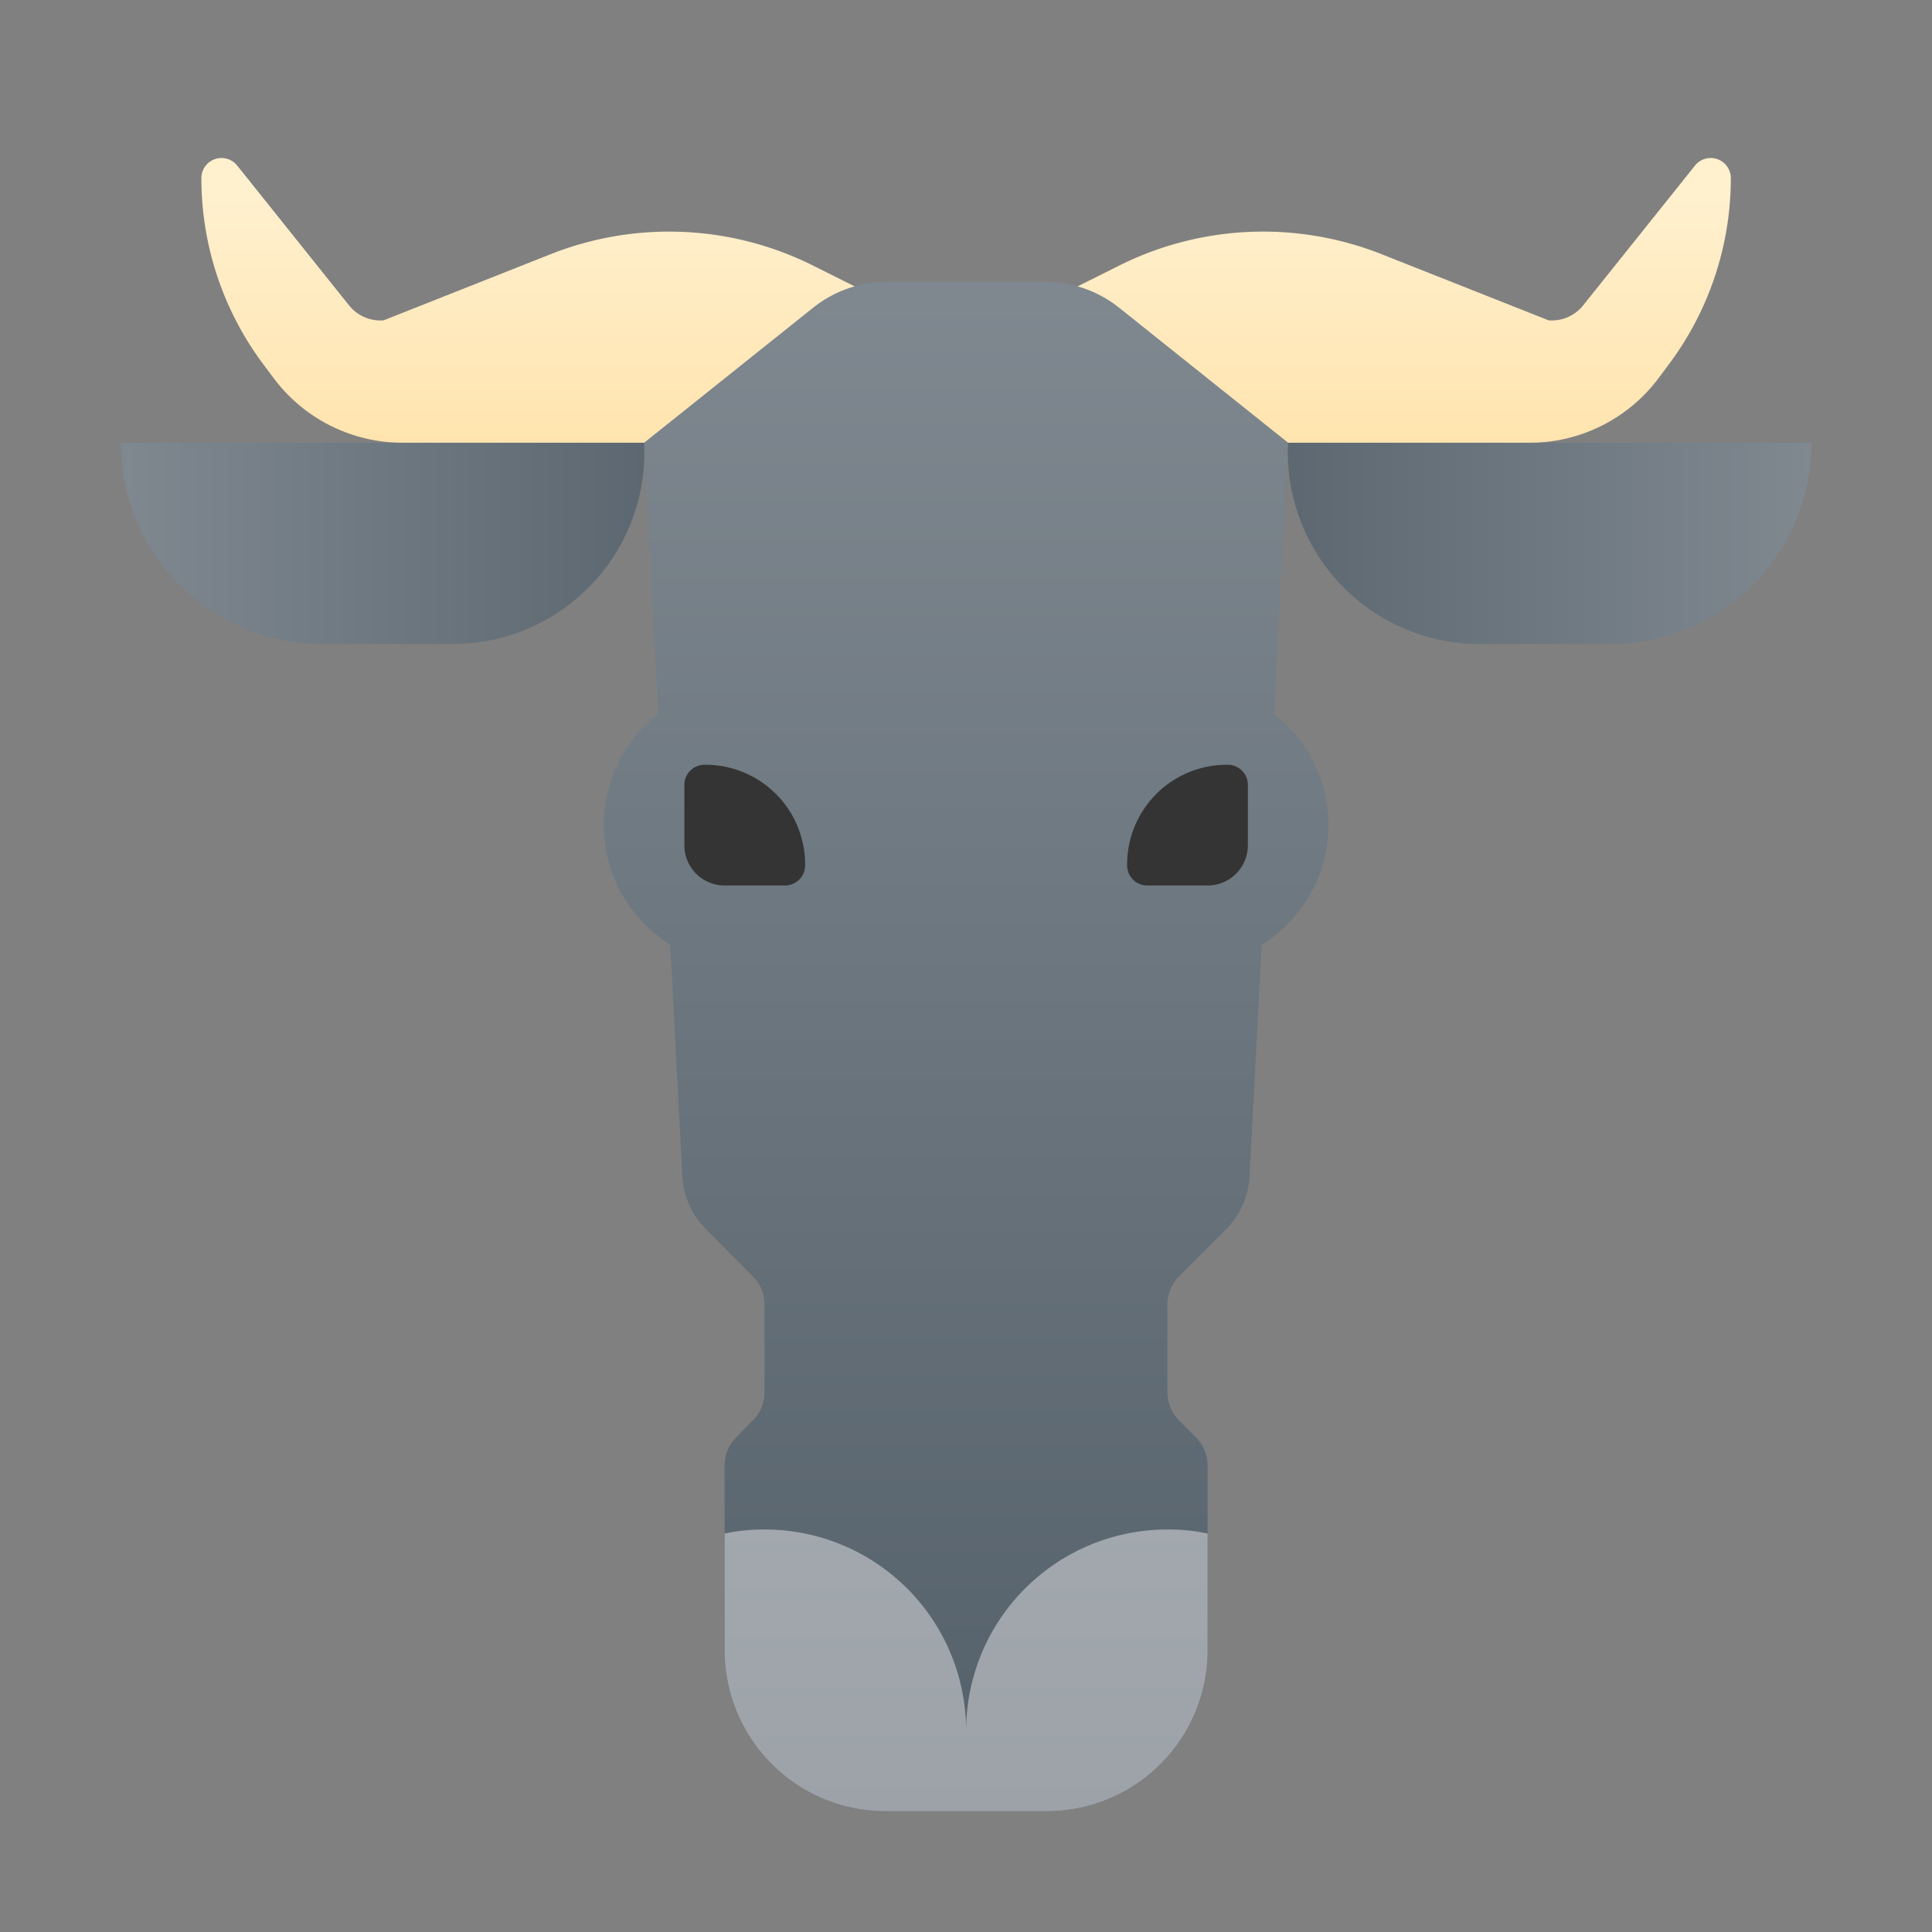 <svg xmlns="http://www.w3.org/2000/svg" xmlns:xlink="http://www.w3.org/1999/xlink" data-name="Слой 1" viewBox="0 0 48 48"><rect x="0" y="0" width="48" height="48" fill="#808080" stroke="none"/><defs><linearGradient id="c1rN6vyFIMdLwerR94Lg8a" x1="13.253" x2="13.253" y1="16.103" y2="4.94" data-name="Безымянный градиент 137" gradientUnits="userSpaceOnUse"><stop offset="0" stop-color="#ffda94"/><stop offset="1" stop-color="#fff0ce"/></linearGradient><linearGradient id="c1rN6vyFIMdLwerR94Lg8c" x1="34.753" x2="34.753" y1="16.103" y2="4.94" xlink:href="#c1rN6vyFIMdLwerR94Lg8a"/><linearGradient id="c1rN6vyFIMdLwerR94Lg8b" x1="24.003" x2="24.003" y1="-.413" y2="52.087" data-name="Безымянный градиент 134" gradientUnits="userSpaceOnUse"><stop offset="0" stop-color="#889097"/><stop offset="1" stop-color="#4c5963"/></linearGradient><linearGradient id="c1rN6vyFIMdLwerR94Lg8d" x1="-.15" x2="21.904" y1="13.5" y2="13.5" xlink:href="#c1rN6vyFIMdLwerR94Lg8b"/><linearGradient id="c1rN6vyFIMdLwerR94Lg8e" x1="47.981" x2="25.956" y1="13.5" y2="13.5" xlink:href="#c1rN6vyFIMdLwerR94Lg8b"/><linearGradient id="c1rN6vyFIMdLwerR94Lg8f" x1="24.003" x2="24.003" y1="21.826" y2="49.488" data-name="Безымянный градиент 80" gradientUnits="userSpaceOnUse"><stop offset="0" stop-color="#afb6bc"/><stop offset=".925" stop-color="#9aa0a5"/></linearGradient><linearGradient id="c1rN6vyFIMdLwerR94Lg8g" x1="18.503" x2="18.503" y1="-.413" y2="52.087" xlink:href="#c1rN6vyFIMdLwerR94Lg8b"/><linearGradient id="c1rN6vyFIMdLwerR94Lg8h" x1="29.503" x2="29.503" y1="-.413" y2="52.087" xlink:href="#c1rN6vyFIMdLwerR94Lg8b"/></defs><path fill="url(#c1rN6vyFIMdLwerR94Lg8a)" d="M9.53,7.959a1,1,0,0,1-.858-.372L5.893,4.113a.5.5,0,0,0-.89.312h0a7.724,7.724,0,0,0,1.545,4.634L6.803,9.4a4,4,0,0,0,3.2,1.6h11l.5-3.75-1.301-.651a8,8,0,0,0-6.523-.283Z"/><path fill="url(#c1rN6vyFIMdLwerR94Lg8c)" d="M38.475,7.959a1,1,0,0,0,.858-.372l2.779-3.474a.5.5,0,0,1,.89.312h0a7.724,7.724,0,0,1-1.545,4.634L41.203,9.4a4,4,0,0,1-3.2,1.6h-11l-.5-3.75L27.804,6.599a8,8,0,0,1,6.523-.283Z"/><path fill="url(#c1rN6vyFIMdLwerR94Lg8b)" d="M32.003,11l-.96,18.23a2.003,2.003,0,0,1-.58,1.31l-1.17,1.17a1.009,1.009,0,0,0-.29.7V34.59a1.009,1.009,0,0,0,.29.7l.42.42a1.009,1.009,0,0,1,.29.7V41a3.999,3.999,0,0,1-4,4h-4a3.999,3.999,0,0,1-4-4V36.41a.967.967,0,0,1,.29-.7l.41-.42a.967.967,0,0,0,.29-.7V32.41a.967.967,0,0,0-.29-.7l-1.16-1.17a2.014,2.014,0,0,1-.59-1.31l-.95-18.23,4.18-3.34A2.964,2.964,0,0,1,22.053,7h3.9a2.964,2.964,0,0,1,1.87.66Z"/><path fill="url(#c1rN6vyFIMdLwerR94Lg8d)" d="M8.003,16h3.244a4.762,4.762,0,0,0,4.756-5h-13A5,5,0,0,0,8.003,16Z"/><path fill="url(#c1rN6vyFIMdLwerR94Lg8e)" d="M40.003,16H36.759a4.762,4.762,0,0,1-4.756-5h13A5,5,0,0,1,40.003,16Z"/><path fill="url(#c1rN6vyFIMdLwerR94Lg8f)" d="M30.003,38.1V41a3.999,3.999,0,0,1-4,4h-4a3.999,3.999,0,0,1-4-4V38.1a4.715,4.715,0,0,1,1-.1,5.002,5.002,0,0,1,5,5,5.002,5.002,0,0,1,5-5A4.715,4.715,0,0,1,30.003,38.1Z"/><circle cx="18.503" cy="20.5" r="3.5" fill="url(#c1rN6vyFIMdLwerR94Lg8g)"/><circle cx="29.503" cy="20.5" r="3.5" fill="url(#c1rN6vyFIMdLwerR94Lg8h)"/><path fill="#343434" d="M30.003,22h-1.5a.5.5,0,0,1-.5-.5v-.023A2.477,2.477,0,0,1,30.48,19h.023a.5.5,0,0,1,.5.5V21A1,1,0,0,1,30.003,22Z"/><path fill="#343434" d="M18.003,22h1.5a.5.5,0,0,0,.5-.5v-.023A2.477,2.477,0,0,0,17.526,19h-.023a.5.5,0,0,0-.5.5V21A1,1,0,0,0,18.003,22Z"/></svg>